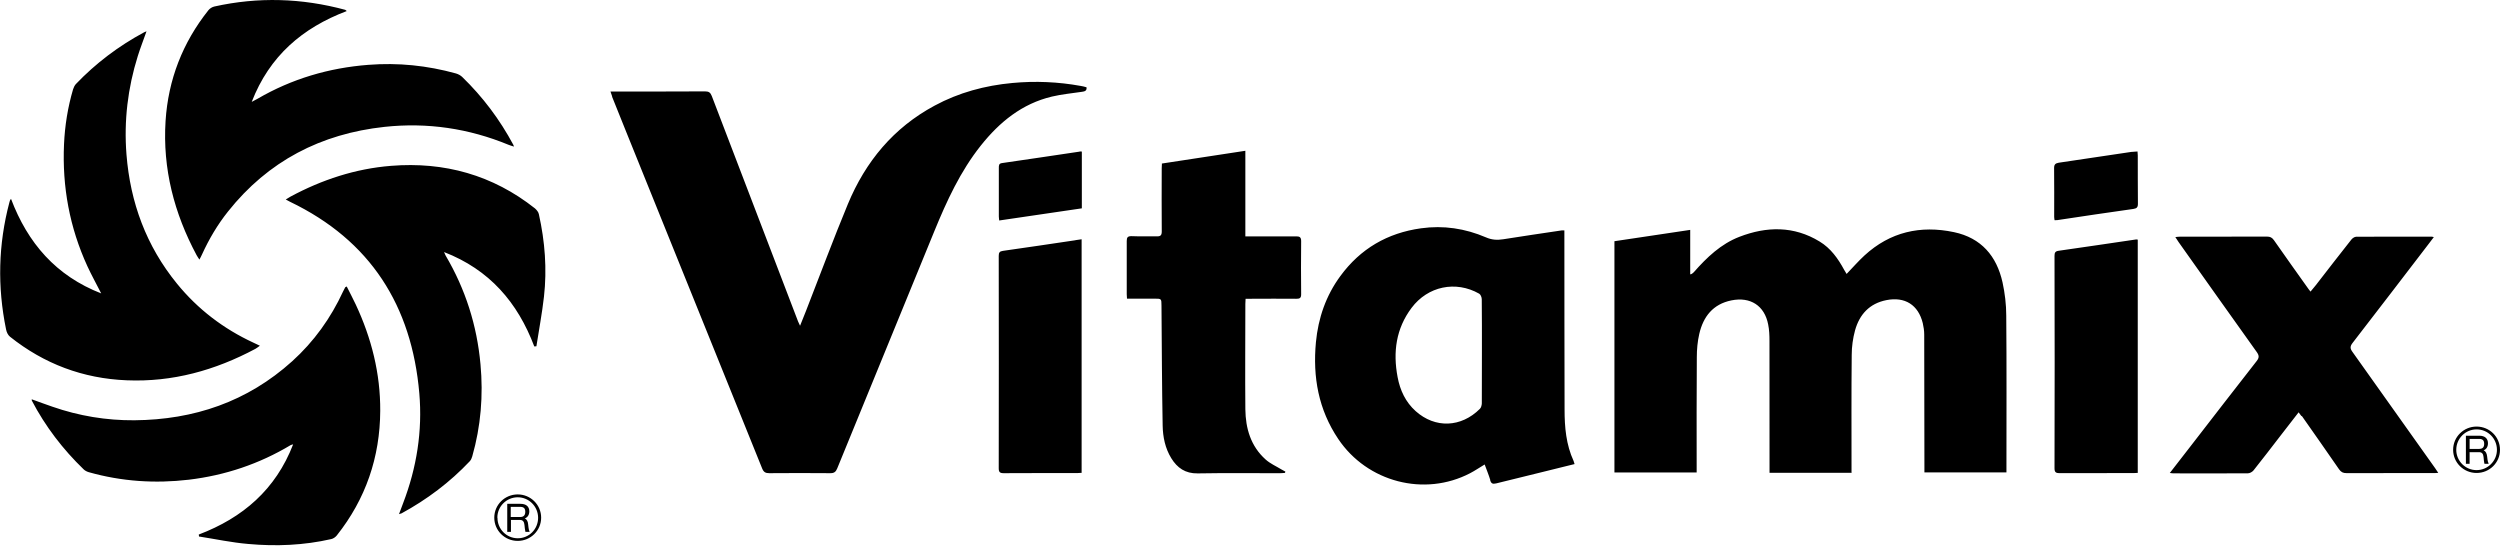 <svg viewBox="0 0 128 28" xmlns="http://www.w3.org/2000/svg" fill-rule="evenodd" clip-rule="evenodd" stroke-linejoin="round" stroke-miterlimit="1.414"><path d="M25.307 26.504c0 .663.538 1.19 1.2 1.19.66 0 1.2-.527 1.2-1.19 0-.66-.54-1.19-1.2-1.19-.662 0-1.2.53-1.2 1.19zm.157 0c0-.574.468-1.043 1.044-1.043.574 0 1.043.47 1.043 1.05s-.46 1.048-1.04 1.048-1.04-.47-1.04-1.045zm.686.117h.476c.15 0 .212.1.227.26.004.05.012.11.018.17.01.082.02.143.03.18h.21v-.03c-.02-.03-.04-.08-.05-.183l-.02-.166c-.01-.16-.07-.26-.17-.31.13-.045.23-.173.23-.36 0-.24-.155-.386-.45-.386h-.68v1.435h.19v-.6zm0-.67h.486c.19 0 .258.09.258.25s-.067.27-.258.27h-.486v-.514zm1.315-8.23c.13-.84.29-1.68.386-2.53.16-1.41.05-2.83-.26-4.22-.02-.11-.11-.22-.2-.3-2.16-1.71-4.64-2.4-7.37-2.18-1.82.145-3.54.71-5.15 1.577-.07.037-.14.084-.24.146.1.055.16.09.22.118 4.12 1.98 6.23 5.323 6.618 9.805.167 1.93-.135 3.814-.83 5.627l-.21.56c.07-.022.103-.03.13-.04 1.303-.71 2.475-1.59 3.495-2.67.06-.065.1-.158.125-.246.44-1.543.57-3.12.422-4.717-.18-1.99-.77-3.846-1.786-5.568-.024-.043-.04-.093-.08-.178 2.326.9 3.77 2.58 4.62 4.833.04-.006.08-.01.116-.01zm-17.263 9.75c.837.13 1.67.31 2.51.38 1.425.13 2.847.07 4.248-.25.104-.022.214-.1.283-.185 1.482-1.867 2.213-4.004 2.225-6.382.01-1.91-.446-3.72-1.255-5.446-.145-.31-.308-.613-.46-.92-.05.027-.07.03-.077.04-.038.07-.075.137-.108.21-.63 1.366-1.492 2.57-2.61 3.58-2.294 2.07-5.027 2.995-8.08 3.02-1.433.01-2.837-.222-4.195-.695-.352-.12-.7-.25-1.06-.38.004.038 0 .055.006.067.69 1.32 1.59 2.495 2.66 3.527.07.066.17.114.26.14 1.68.474 3.385.588 5.12.384 1.863-.224 3.6-.806 5.21-1.77.034-.02.076-.023.13-.04-.892 2.31-2.575 3.76-4.832 4.617l.014.11zM31.338 4.95c.24.606.484 1.212.73 1.817 2.32 5.74 4.642 11.48 6.955 17.22.076.185.17.24.36.24 1.04-.007 2.08-.01 3.12 0 .2.004.29-.064.362-.242 1.654-4.05 3.317-8.096 4.972-12.145.635-1.55 1.33-3.065 2.38-4.386.96-1.206 2.11-2.146 3.644-2.51.51-.12 1.03-.168 1.54-.244.14-.02.25-.05.23-.23l-.16-.044c-.04-.01-.09-.02-.14-.027-1.16-.21-2.32-.26-3.5-.15-1.4.13-2.74.49-3.98 1.16-2.102 1.13-3.535 2.86-4.44 5.04-.75 1.81-1.43 3.642-2.144 5.47l-.304.76c-.046-.104-.075-.16-.1-.216-1.474-3.85-2.95-7.697-4.42-11.548-.07-.177-.15-.236-.343-.236-1.52.01-3.04.006-4.564.006h-.28c.036.11.06.18.086.252zm23.725 7.35c-1.238.183-2.474.37-3.713.544-.17.024-.215.09-.215.256.006 3.625.006 7.25 0 10.874 0 .196.057.253.254.253 1.25-.008 2.5-.005 3.76-.005.07 0 .15-.008.23-.013V12.25l-.326.048zm54.303-.04c-1.322.195-2.645.392-3.968.58-.174.025-.207.103-.207.264.01 3.623.01 7.247 0 10.87 0 .194.06.253.26.25 1.26-.005 2.524-.002 3.785-.002.066 0 .136-.007.217-.01V12.27c-.033-.006-.055-.015-.077-.01zM125.6 23.03c0-.663.54-1.19 1.2-1.19.663 0 1.2.527 1.2 1.19 0 .66-.537 1.186-1.2 1.186-.66 0-1.2-.527-1.2-1.188zm.16 0c0 .57.465 1.04 1.04 1.04.577 0 1.043-.47 1.043-1.04 0-.58-.466-1.046-1.042-1.046-.57 0-1.04.467-1.04 1.044zm.684.112v.603h-.19v-1.437h.68c.295 0 .45.144.45.386 0 .19-.095.318-.223.36.11.054.16.155.18.313l.02.166c.013.1.03.154.053.185v.028h-.21c-.007-.04-.022-.1-.03-.18-.003-.058-.01-.12-.016-.165-.016-.16-.075-.25-.23-.25h-.473zm0-.67v.512h.488c.19 0 .258-.1.258-.26 0-.163-.07-.252-.258-.252h-.488zM75.87 20.64c-.004.1-.033.23-.1.293-.963.96-2.29 1.01-3.288.117-.518-.464-.8-1.07-.925-1.743-.242-1.277-.084-2.48.716-3.545.832-1.11 2.263-1.406 3.46-.726.074.04.133.186.133.285.01.89.008 1.78.008 2.67 0 .89 0 1.77-.005 2.65zM5.18 15.02c-.252-.497-.497-.936-.707-1.392-.91-1.983-1.293-4.07-1.195-6.245.043-.953.193-1.892.463-2.81.03-.095.08-.196.14-.265 1.02-1.068 2.19-1.95 3.49-2.65.034-.02.07-.03.13-.054-.155.442-.316.85-.446 1.266-.514 1.64-.714 3.316-.58 5.033.195 2.47 1.015 4.693 2.586 6.62 1.067 1.31 2.38 2.31 3.91 3.02.098.046.194.093.335.158-.105.08-.166.12-.23.16-2.06 1.1-4.244 1.71-6.593 1.61-2.23-.09-4.227-.84-5.973-2.233-.104-.082-.175-.24-.2-.376-.447-2.18-.4-4.346.17-6.497.01-.04.02-.077.034-.114.007-.015.02-.026.05-.07.855 2.26 2.3 3.943 4.626 4.845zm112.67 6.272c.638.91 1.278 1.817 1.906 2.73.103.148.207.204.383.202 1.48-.005 2.96-.003 4.44-.003.07 0 .15 0 .26-.01-.07-.1-.11-.17-.16-.24-1.41-1.98-2.82-3.97-4.23-5.95-.126-.172-.137-.283.003-.463 1.316-1.7 2.62-3.407 3.93-5.115.072-.096.144-.194.23-.304-.06-.013-.084-.023-.104-.023-1.29 0-2.585-.002-3.878.006-.083.004-.186.076-.24.144-.61.773-1.215 1.552-1.816 2.33-.087.107-.174.213-.275.334-.05-.064-.087-.104-.116-.15-.59-.83-1.18-1.653-1.76-2.486-.095-.132-.19-.18-.348-.18-1.49.005-2.98.004-4.468.004-.067 0-.135.01-.23.02l.17.26c1.33 1.876 2.657 3.75 3.994 5.62.128.178.14.29 0 .468-1.127 1.44-2.243 2.887-3.36 4.33-.358.46-.71.918-1.086 1.4.083.01.137.02.19.02 1.264 0 2.537.007 3.804-.002.1 0 .225-.07.29-.148.47-.588.92-1.18 1.38-1.775l.93-1.2c.063.09.11.143.15.2zm-23.036 2.915H90.6v-.27c0-2.16 0-4.32-.003-6.48 0-.283-.01-.568-.067-.845-.184-.962-.91-1.43-1.883-1.232-.945.192-1.44.832-1.644 1.715-.09.39-.126.795-.126 1.194-.016 1.87-.008 3.73-.008 5.6v.3h-4.21V12.35c1.29-.19 2.57-.384 3.88-.58v2.27c.038.027.145-.06.19-.11.66-.75 1.38-1.44 2.33-1.806 1.394-.538 2.787-.563 4.105.242.566.342.944.87 1.257 1.45.04.07.085.14.125.21.314-.327.6-.655.916-.946 1.31-1.204 2.865-1.557 4.582-1.194 1.393.294 2.185 1.22 2.486 2.573.12.553.19 1.13.19 1.7.023 2.586.01 5.17.01 7.756v.273h-4.2v-.273c-.002-2.26-.002-4.525-.01-6.786 0-.195-.03-.392-.074-.583-.23-.938-.916-1.366-1.86-1.18-.87.172-1.38.733-1.608 1.55-.11.404-.17.836-.17 1.255-.02 1.91-.01 3.816-.01 5.724v.3zm-18.52.374c.056.18.128.21.307.17.88-.22 1.76-.43 2.64-.65.46-.11.91-.23 1.377-.34-.02-.07-.032-.115-.05-.16-.384-.834-.462-1.73-.462-2.63-.01-2.962-.006-5.926-.01-8.89v-.284c-.062 0-.103-.006-.14 0-1 .15-1.99.293-2.99.453-.31.05-.59.033-.885-.097-1.065-.456-2.173-.625-3.326-.464-1.72.24-3.1 1.043-4.127 2.443-.74 1.005-1.135 2.15-1.253 3.39-.167 1.78.13 3.45 1.145 4.956 1.483 2.206 4.41 2.97 6.75 1.75.25-.13.482-.29.745-.447.1.276.21.537.29.805zM59.49 8.38c-.006.09-.01.16-.01.23-.003 1.08-.007 2.16.002 3.238 0 .198-.062.26-.257.253-.433-.01-.866.01-1.298-.01-.194 0-.238.07-.238.25v2.72c0 .068.01.136.013.23h1.406c.36 0 .357 0 .36.354.017 2.047.022 4.096.06 6.143.01.58.127 1.16.44 1.67.306.498.72.79 1.353.78 1.4-.026 2.803-.007 4.205-.01.09 0 .176-.01.265-.016.007-.022.01-.043.02-.066-.07-.036-.137-.07-.2-.11-.274-.167-.58-.3-.814-.512-.76-.682-1.023-1.59-1.035-2.572-.017-1.795 0-3.59 0-5.39 0-.08.006-.163.012-.265h.28c.773-.003 1.545-.007 2.317 0 .177.003.25-.04.248-.232-.01-.906-.01-1.812 0-2.72 0-.205-.08-.246-.267-.243-.76.006-1.527 0-2.29 0h-.3V7.72c-1.45.224-2.866.44-4.286.655zm-4.214-.617c-1.324.196-2.645.396-3.968.586-.17.02-.168.12-.168.25.003.82 0 1.65 0 2.48 0 .07.012.13.02.21l4.23-.622V7.76c-.053 0-.085-.01-.114-.003zm53.86.013c-1.242.185-2.483.374-3.728.555-.17.03-.238.09-.238.27.01.84.004 1.67.004 2.508 0 .052.012.104.02.167.058-.002.103 0 .147-.007 1.3-.194 2.58-.39 3.88-.57.177-.027.24-.08.24-.263-.01-.828-.003-1.654-.007-2.48 0-.06-.01-.12-.013-.2-.11.01-.204.01-.296.022zM17.676.503c-2.22-.6-4.454-.67-6.7-.17-.11.024-.233.1-.303.187-1.323 1.662-2.06 3.558-2.196 5.673-.155 2.446.44 4.727 1.59 6.874.035.065.078.123.143.224.062-.12.103-.19.136-.27.356-.78.792-1.52 1.327-2.19 2.052-2.584 4.76-3.983 8.013-4.335 2.19-.236 4.315.077 6.357.92.08.033.17.057.273.09-.017-.05-.022-.072-.033-.09-.693-1.296-1.565-2.456-2.618-3.476-.086-.083-.207-.146-.323-.18-1.47-.407-2.96-.56-4.485-.44-2.023.156-3.92.717-5.677 1.74-.078.045-.157.083-.292.156.91-2.35 2.596-3.79 4.866-4.65C17.7.52 17.69.51 17.676.506z"/></svg>